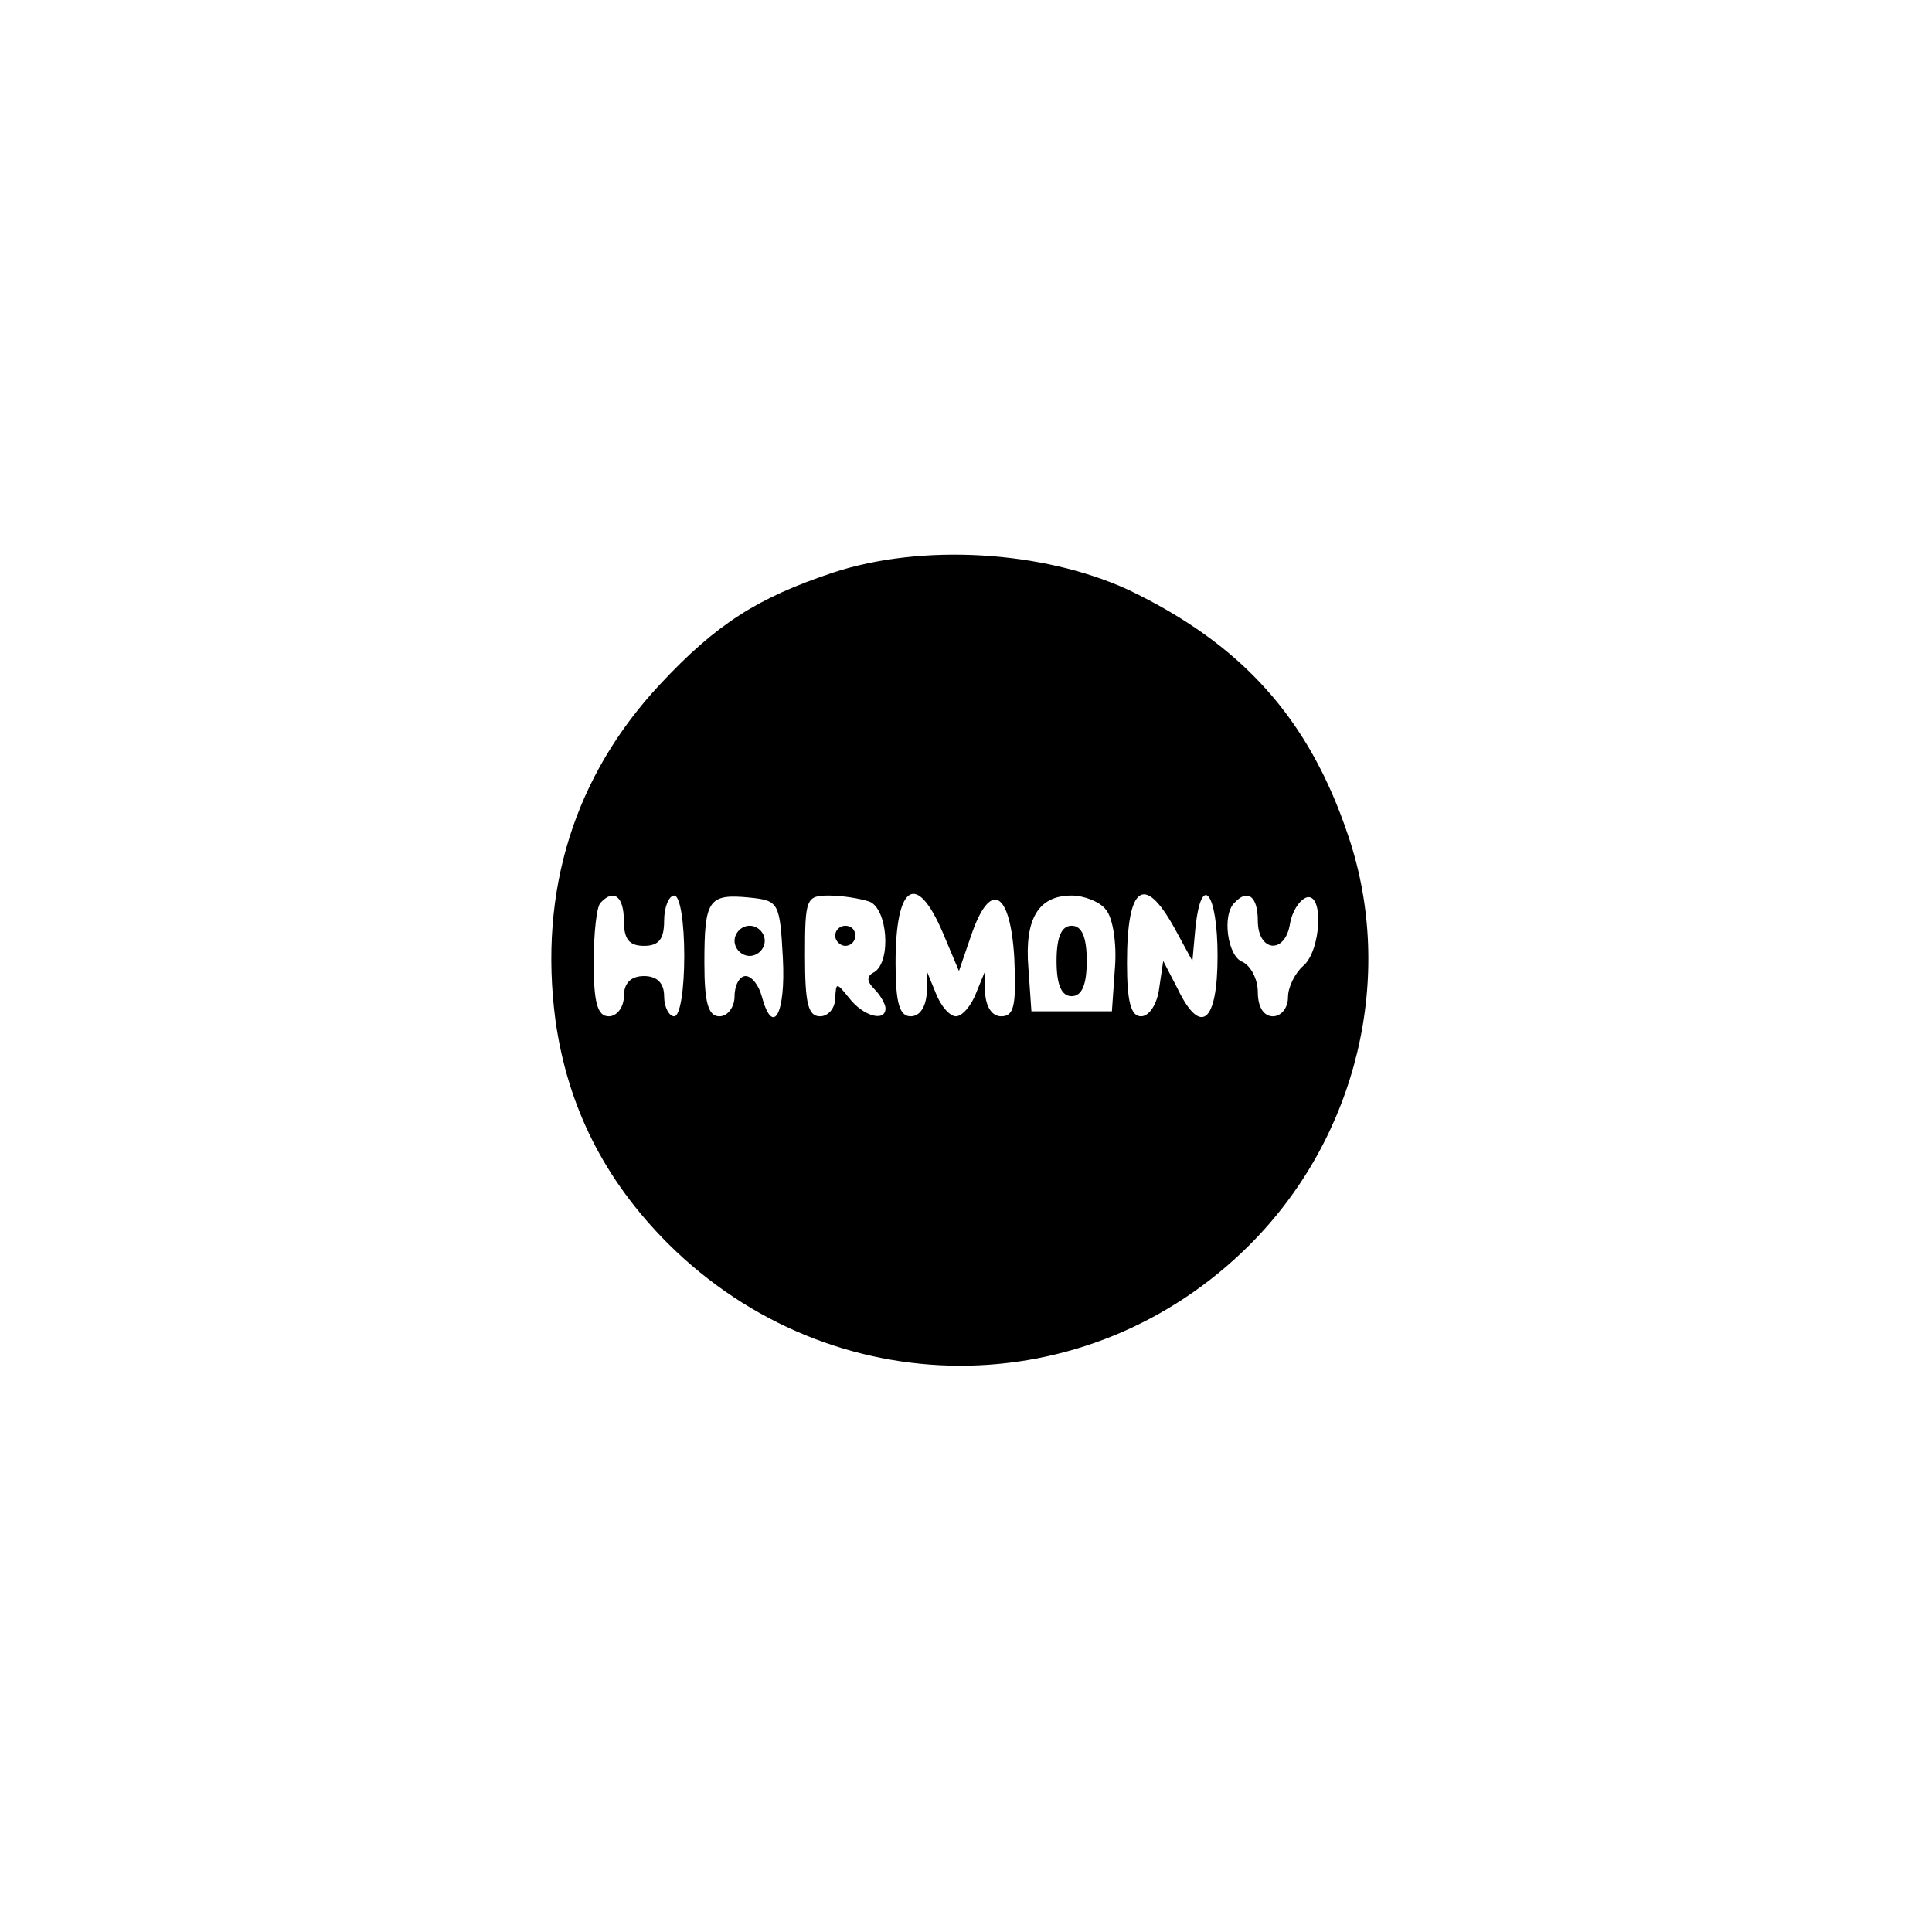 <?xml version="1.0" standalone="no"?>
<!DOCTYPE svg PUBLIC "-//W3C//DTD SVG 20010904//EN"
 "http://www.w3.org/TR/2001/REC-SVG-20010904/DTD/svg10.dtd">
<svg version="1.0" xmlns="http://www.w3.org/2000/svg"
 width="192pt" height="192pt" viewBox="0 0 192 192"
 preserveAspectRatio="xMidYMid meet">
<g transform="translate(0,192) scale(0.1,-0.1)"
fill="#000000" stroke="none">
811 c445 -92 729 -532 635 -987 -62 -301 -295 -546 -601 -630 -91 -26 -329
-26 -420 0 -291 80 -516 305 -596 596 -26 91 -26 329 0 420 120 433 542 692
982 601z"/>
<path d="M828 1351 c-75 -25 -116 -51 -172 -111 -85 -91 -121 -205 -104 -334
12 -85 48 -158 112 -222 162 -161 417 -162 578 -1 107 107 145 267 98 406 -39
117 -106 191 -219 245 -85 39 -205 46 -293 17z m-208 -346 c0 -18 5 -25 20
-25 15 0 20 7 20 25 0 14 5 25 10 25 6 0 10 -27 10 -60 0 -33 -4 -60 -10 -60
-5 0 -10 9 -10 20 0 13 -7 20 -20 20 -13 0 -20 -7 -20 -20 0 -11 -7 -20 -15
-20 -11 0 -15 13 -15 53 0 30 3 57 7 60 13 14 23 6 23 -18z m158 -37 c3 -56
-10 -79 -21 -38 -3 11 -10 20 -16 20 -6 0 -11 -9 -11 -20 0 -11 -7 -20 -15
-20 -11 0 -15 13 -15 53 0 63 4 69 45 65 29 -3 30 -5 33 -60z m86 56 c18 -7
22 -59 5 -70 -8 -4 -8 -9 0 -17 6 -6 11 -15 11 -19 0 -14 -22 -8 -36 10 -13
16 -13 16 -14 0 0 -10 -7 -18 -15 -18 -12 0 -15 13 -15 60 0 57 1 60 24 60 13
0 31 -3 40 -6z m73 -31 l16 -38 12 35 c19 56 39 45 43 -22 2 -47 0 -58 -13
-58 -9 0 -15 9 -16 23 l0 22 -9 -22 c-5 -13 -14 -23 -20 -23 -6 0 -15 10 -20
23 l-9 22 0 -22 c-1 -14 -7 -23 -16 -23 -11 0 -15 13 -15 53 0 79 21 91 47 30z
m162 23 c7 -8 11 -34 9 -58 l-3 -43 -40 0 -40 0 -3 43 c-4 49 10 72 43 72 12
0 28 -6 34 -14z m68 -18 l18 -33 3 33 c6 56 22 35 22 -28 0 -67 -17 -80 -40
-32 l-14 27 -4 -27 c-2 -16 -10 -28 -18 -28 -10 0 -14 14 -14 53 0 77 17 89
47 35z m83 7 c0 -31 27 -34 32 -3 2 12 9 23 16 26 18 6 15 -53 -3 -68 -8 -7
-15 -21 -15 -31 0 -11 -7 -19 -15 -19 -9 0 -15 9 -15 24 0 13 -7 26 -15 30
-15 5 -21 47 -8 59 13 14 23 6 23 -18z"/>
<path d="M730 985 c0 -8 7 -15 15 -15 8 0 15 7 15 15 0 8 -7 15 -15 15 -8 0
-15 -7 -15 -15z"/>
<path d="M830 990 c0 -5 5 -10 10 -10 6 0 10 5 10 10 0 6 -4 10 -10 10 -5 0
-10 -4 -10 -10z"/>
<path d="M1050 965 c0 -24 5 -35 15 -35 10 0 15 11 15 35 0 24 -5 35 -15 35
-10 0 -15 -11 -15 -35z"/>
</g>
</svg>

